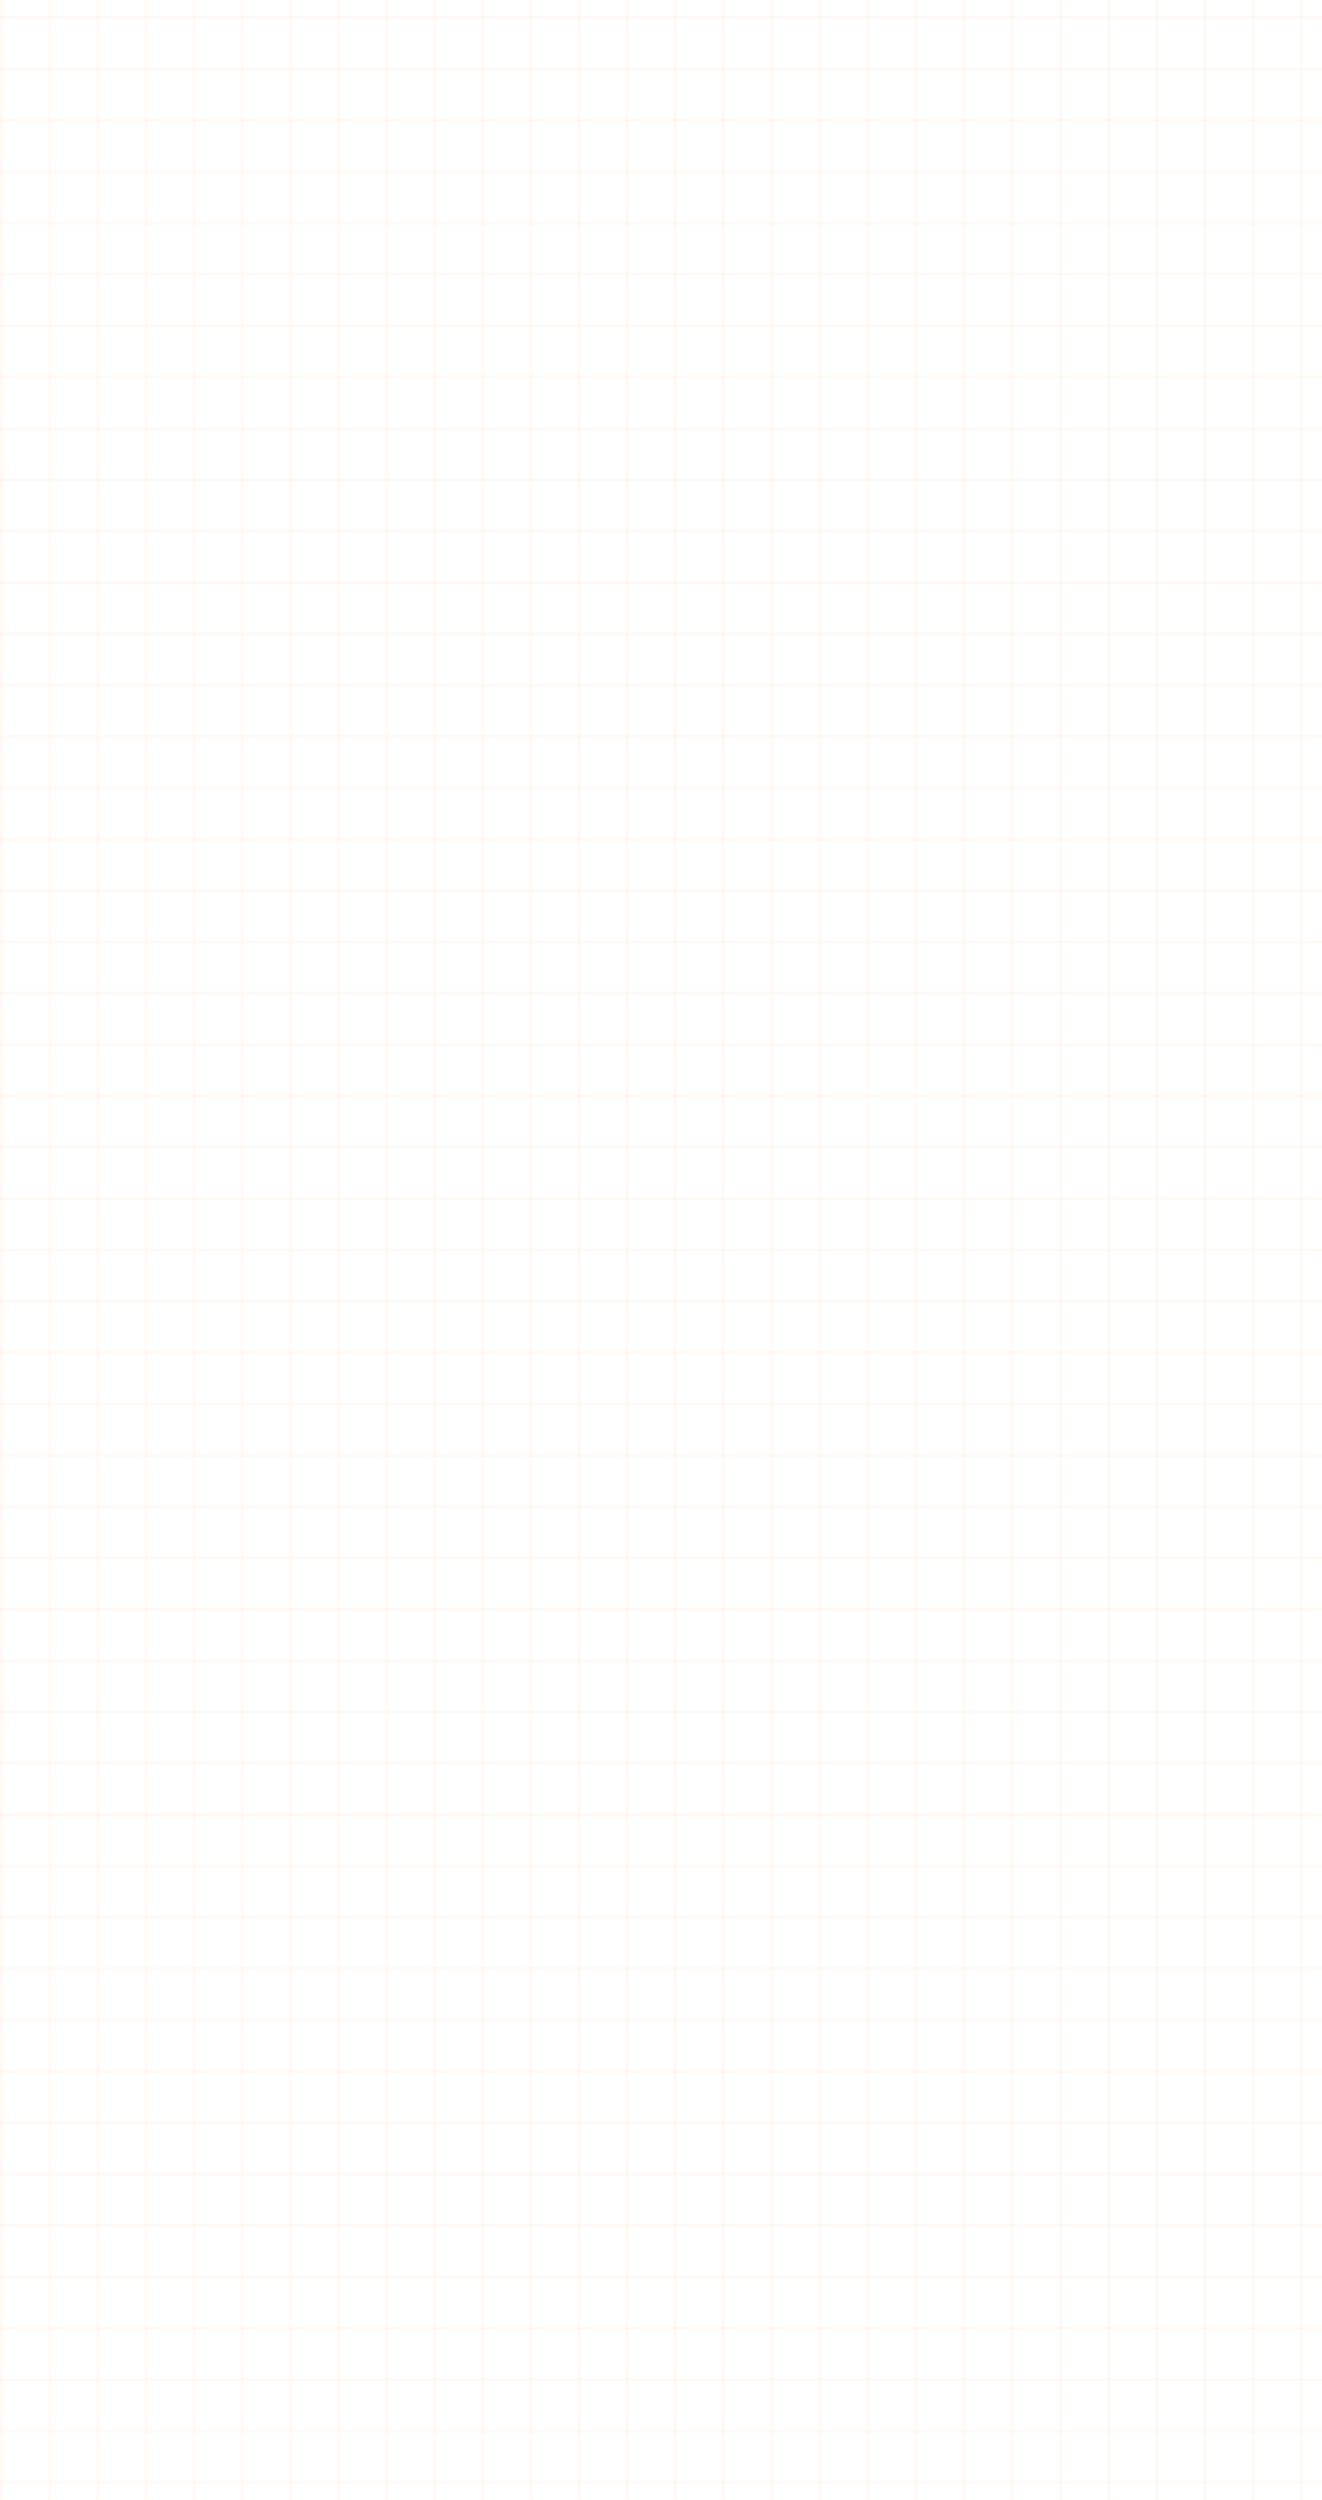 <svg width="412" height="779" viewBox="0 0 412 779" fill="none" xmlns="http://www.w3.org/2000/svg">
<path fill-rule="evenodd" clip-rule="evenodd" d="M434 6H-22V5H434V6Z" fill="#FCD0A9" fill-opacity="0.1"/>
<path fill-rule="evenodd" clip-rule="evenodd" d="M434 22H-22V21H434V22Z" fill="#FCD0A9" fill-opacity="0.1"/>
<path fill-rule="evenodd" clip-rule="evenodd" d="M434 38H-22V37H434V38Z" fill="#FCD0A9" fill-opacity="0.1"/>
<path fill-rule="evenodd" clip-rule="evenodd" d="M434 54H-22V53H434V54Z" fill="#FCD0A9" fill-opacity="0.1"/>
<path fill-rule="evenodd" clip-rule="evenodd" d="M434 70H-22V69H434V70Z" fill="#FCD0A9" fill-opacity="0.1"/>
<path fill-rule="evenodd" clip-rule="evenodd" d="M434 86H-22V85H434V86Z" fill="#FCD0A9" fill-opacity="0.1"/>
<path fill-rule="evenodd" clip-rule="evenodd" d="M434 102H-22V101H434V102Z" fill="#FCD0A9" fill-opacity="0.1"/>
<path fill-rule="evenodd" clip-rule="evenodd" d="M434 118H-22V117H434V118Z" fill="#FCD0A9" fill-opacity="0.1"/>
<path fill-rule="evenodd" clip-rule="evenodd" d="M434 134H-22V133H434V134Z" fill="#FCD0A9" fill-opacity="0.1"/>
<path fill-rule="evenodd" clip-rule="evenodd" d="M434 150H-22V149H434V150Z" fill="#FCD0A9" fill-opacity="0.1"/>
<path fill-rule="evenodd" clip-rule="evenodd" d="M434 166H-22V165H434V166Z" fill="#FCD0A9" fill-opacity="0.1"/>
<path fill-rule="evenodd" clip-rule="evenodd" d="M434 182H-22V181H434V182Z" fill="#FCD0A9" fill-opacity="0.1"/>
<path fill-rule="evenodd" clip-rule="evenodd" d="M434 198H-22V197H434V198Z" fill="#FCD0A9" fill-opacity="0.1"/>
<path fill-rule="evenodd" clip-rule="evenodd" d="M434 214H-22V213H434V214Z" fill="#FCD0A9" fill-opacity="0.1"/>
<path fill-rule="evenodd" clip-rule="evenodd" d="M434 230H-22V229H434V230Z" fill="#FCD0A9" fill-opacity="0.1"/>
<path fill-rule="evenodd" clip-rule="evenodd" d="M434 246H-22V245H434V246Z" fill="#FCD0A9" fill-opacity="0.1"/>
<path fill-rule="evenodd" clip-rule="evenodd" d="M434 262H-22V261H434V262Z" fill="#FCD0A9" fill-opacity="0.1"/>
<path fill-rule="evenodd" clip-rule="evenodd" d="M434 278H-22V277H434V278Z" fill="#FCD0A9" fill-opacity="0.1"/>
<path fill-rule="evenodd" clip-rule="evenodd" d="M434 294H-22V293H434V294Z" fill="#FCD0A9" fill-opacity="0.1"/>
<path fill-rule="evenodd" clip-rule="evenodd" d="M434 310H-22V309H434V310Z" fill="#FCD0A9" fill-opacity="0.1"/>
<path fill-rule="evenodd" clip-rule="evenodd" d="M434 326H-22V325H434V326Z" fill="#FCD0A9" fill-opacity="0.1"/>
<path fill-rule="evenodd" clip-rule="evenodd" d="M434 342H-22V341H434V342Z" fill="#FCD0A9" fill-opacity="0.1"/>
<path fill-rule="evenodd" clip-rule="evenodd" d="M434 358H-22V357H434V358Z" fill="#FCD0A9" fill-opacity="0.1"/>
<path fill-rule="evenodd" clip-rule="evenodd" d="M434 374H-22V373H434V374Z" fill="#FCD0A9" fill-opacity="0.1"/>
<path fill-rule="evenodd" clip-rule="evenodd" d="M434 390H-22V389H434V390Z" fill="#FCD0A9" fill-opacity="0.1"/>
<path fill-rule="evenodd" clip-rule="evenodd" d="M434 406H-22V405H434V406Z" fill="#FCD0A9" fill-opacity="0.1"/>
<path fill-rule="evenodd" clip-rule="evenodd" d="M434 422H-22V421H434V422Z" fill="#FCD0A9" fill-opacity="0.1"/>
<path fill-rule="evenodd" clip-rule="evenodd" d="M434 438H-22V437H434V438Z" fill="#FCD0A9" fill-opacity="0.1"/>
<path fill-rule="evenodd" clip-rule="evenodd" d="M434 454H-22V453H434V454Z" fill="#FCD0A9" fill-opacity="0.1"/>
<path fill-rule="evenodd" clip-rule="evenodd" d="M434 470H-22V469H434V470Z" fill="#FCD0A9" fill-opacity="0.1"/>
<path fill-rule="evenodd" clip-rule="evenodd" d="M434 486H-22V485H434V486Z" fill="#FCD0A9" fill-opacity="0.1"/>
<path fill-rule="evenodd" clip-rule="evenodd" d="M434 502H-22V501H434V502Z" fill="#FCD0A9" fill-opacity="0.1"/>
<path fill-rule="evenodd" clip-rule="evenodd" d="M434 518H-22V517H434V518Z" fill="#FCD0A9" fill-opacity="0.1"/>
<path fill-rule="evenodd" clip-rule="evenodd" d="M434 534H-22V533H434V534Z" fill="#FCD0A9" fill-opacity="0.1"/>
<path fill-rule="evenodd" clip-rule="evenodd" d="M434 550H-22V549H434V550Z" fill="#FCD0A9" fill-opacity="0.1"/>
<path fill-rule="evenodd" clip-rule="evenodd" d="M434 566H-22V565H434V566Z" fill="#FCD0A9" fill-opacity="0.1"/>
<path fill-rule="evenodd" clip-rule="evenodd" d="M434 582H-22V581H434V582Z" fill="#FCD0A9" fill-opacity="0.1"/>
<path fill-rule="evenodd" clip-rule="evenodd" d="M434 598H-22V597H434V598Z" fill="#FCD0A9" fill-opacity="0.1"/>
<path fill-rule="evenodd" clip-rule="evenodd" d="M434 614H-22V613H434V614Z" fill="#FCD0A9" fill-opacity="0.1"/>
<path fill-rule="evenodd" clip-rule="evenodd" d="M434 630H-22V629H434V630Z" fill="#FCD0A9" fill-opacity="0.1"/>
<path fill-rule="evenodd" clip-rule="evenodd" d="M434 646H-22V645H434V646Z" fill="#FCD0A9" fill-opacity="0.1"/>
<path fill-rule="evenodd" clip-rule="evenodd" d="M434 662H-22V661H434V662Z" fill="#FCD0A9" fill-opacity="0.1"/>
<path fill-rule="evenodd" clip-rule="evenodd" d="M434 678H-22V677H434V678Z" fill="#FCD0A9" fill-opacity="0.1"/>
<path fill-rule="evenodd" clip-rule="evenodd" d="M434 694H-22V693H434V694Z" fill="#FCD0A9" fill-opacity="0.1"/>
<path fill-rule="evenodd" clip-rule="evenodd" d="M434 710H-22V709H434V710Z" fill="#FCD0A9" fill-opacity="0.1"/>
<path fill-rule="evenodd" clip-rule="evenodd" d="M434 726H-22V725H434V726Z" fill="#FCD0A9" fill-opacity="0.1"/>
<path fill-rule="evenodd" clip-rule="evenodd" d="M434 742H-22V741H434V742Z" fill="#FCD0A9" fill-opacity="0.1"/>
<path fill-rule="evenodd" clip-rule="evenodd" d="M434 758H-22V757H434V758Z" fill="#FCD0A9" fill-opacity="0.1"/>
<path fill-rule="evenodd" clip-rule="evenodd" d="M434 774H-22V773H434V774Z" fill="#FCD0A9" fill-opacity="0.1"/>
<path fill-rule="evenodd" clip-rule="evenodd" d="M0 779V0H1V779H0Z" fill="#FCD0A9" fill-opacity="0.1"/>
<path fill-rule="evenodd" clip-rule="evenodd" d="M15 779V0H16V779H15Z" fill="#FCD0A9" fill-opacity="0.1"/>
<path fill-rule="evenodd" clip-rule="evenodd" d="M30 779V0H31V779H30Z" fill="#FCD0A9" fill-opacity="0.1"/>
<path fill-rule="evenodd" clip-rule="evenodd" d="M45 779V0H46V779H45Z" fill="#FCD0A9" fill-opacity="0.1"/>
<path fill-rule="evenodd" clip-rule="evenodd" d="M60 779V0H61V779H60Z" fill="#FCD0A9" fill-opacity="0.1"/>
<path fill-rule="evenodd" clip-rule="evenodd" d="M75 779V0H76V779H75Z" fill="#FCD0A9" fill-opacity="0.1"/>
<path fill-rule="evenodd" clip-rule="evenodd" d="M90 779V0H91V779H90Z" fill="#FCD0A9" fill-opacity="0.1"/>
<path fill-rule="evenodd" clip-rule="evenodd" d="M105 779V0H106V779H105Z" fill="#FCD0A9" fill-opacity="0.1"/>
<path fill-rule="evenodd" clip-rule="evenodd" d="M120 779V0H121V779H120Z" fill="#FCD0A9" fill-opacity="0.1"/>
<path fill-rule="evenodd" clip-rule="evenodd" d="M135 779V0H136V779H135Z" fill="#FCD0A9" fill-opacity="0.1"/>
<path fill-rule="evenodd" clip-rule="evenodd" d="M150 779V0H151V779H150Z" fill="#FCD0A9" fill-opacity="0.1"/>
<path fill-rule="evenodd" clip-rule="evenodd" d="M165 779V0H166V779H165Z" fill="#FCD0A9" fill-opacity="0.1"/>
<path fill-rule="evenodd" clip-rule="evenodd" d="M180 779V0H181V779H180Z" fill="#FCD0A9" fill-opacity="0.1"/>
<path fill-rule="evenodd" clip-rule="evenodd" d="M195 779V0H196V779H195Z" fill="#FCD0A9" fill-opacity="0.1"/>
<path fill-rule="evenodd" clip-rule="evenodd" d="M210 779V0H211V779H210Z" fill="#FCD0A9" fill-opacity="0.1"/>
<path fill-rule="evenodd" clip-rule="evenodd" d="M225 779V0H226V779H225Z" fill="#FCD0A9" fill-opacity="0.1"/>
<path fill-rule="evenodd" clip-rule="evenodd" d="M240 779V0H241V779H240Z" fill="#FCD0A9" fill-opacity="0.1"/>
<path fill-rule="evenodd" clip-rule="evenodd" d="M255 779V0H256V779H255Z" fill="#FCD0A9" fill-opacity="0.1"/>
<path fill-rule="evenodd" clip-rule="evenodd" d="M270 779V0H271V779H270Z" fill="#FCD0A9" fill-opacity="0.1"/>
<path fill-rule="evenodd" clip-rule="evenodd" d="M285 779V0H286V779H285Z" fill="#FCD0A9" fill-opacity="0.1"/>
<path fill-rule="evenodd" clip-rule="evenodd" d="M300 779V0H301V779H300Z" fill="#FCD0A9" fill-opacity="0.1"/>
<path fill-rule="evenodd" clip-rule="evenodd" d="M315 779V0H316V779H315Z" fill="#FCD0A9" fill-opacity="0.1"/>
<path fill-rule="evenodd" clip-rule="evenodd" d="M330 779V0H331V779H330Z" fill="#FCD0A9" fill-opacity="0.1"/>
<path fill-rule="evenodd" clip-rule="evenodd" d="M345 779V0H346V779H345Z" fill="#FCD0A9" fill-opacity="0.1"/>
<path fill-rule="evenodd" clip-rule="evenodd" d="M360 779V0H361V779H360Z" fill="#FCD0A9" fill-opacity="0.1"/>
<path fill-rule="evenodd" clip-rule="evenodd" d="M375 779V0H376V779H375Z" fill="#FCD0A9" fill-opacity="0.1"/>
<path fill-rule="evenodd" clip-rule="evenodd" d="M390 779V0H391V779H390Z" fill="#FCD0A9" fill-opacity="0.1"/>
<path fill-rule="evenodd" clip-rule="evenodd" d="M405 779V0H406V779H405Z" fill="#FCD0A9" fill-opacity="0.1"/>
<path fill-rule="evenodd" clip-rule="evenodd" d="M420 779V0H421V779H420Z" fill="#FCD0A9" fill-opacity="0.1"/>
</svg>
